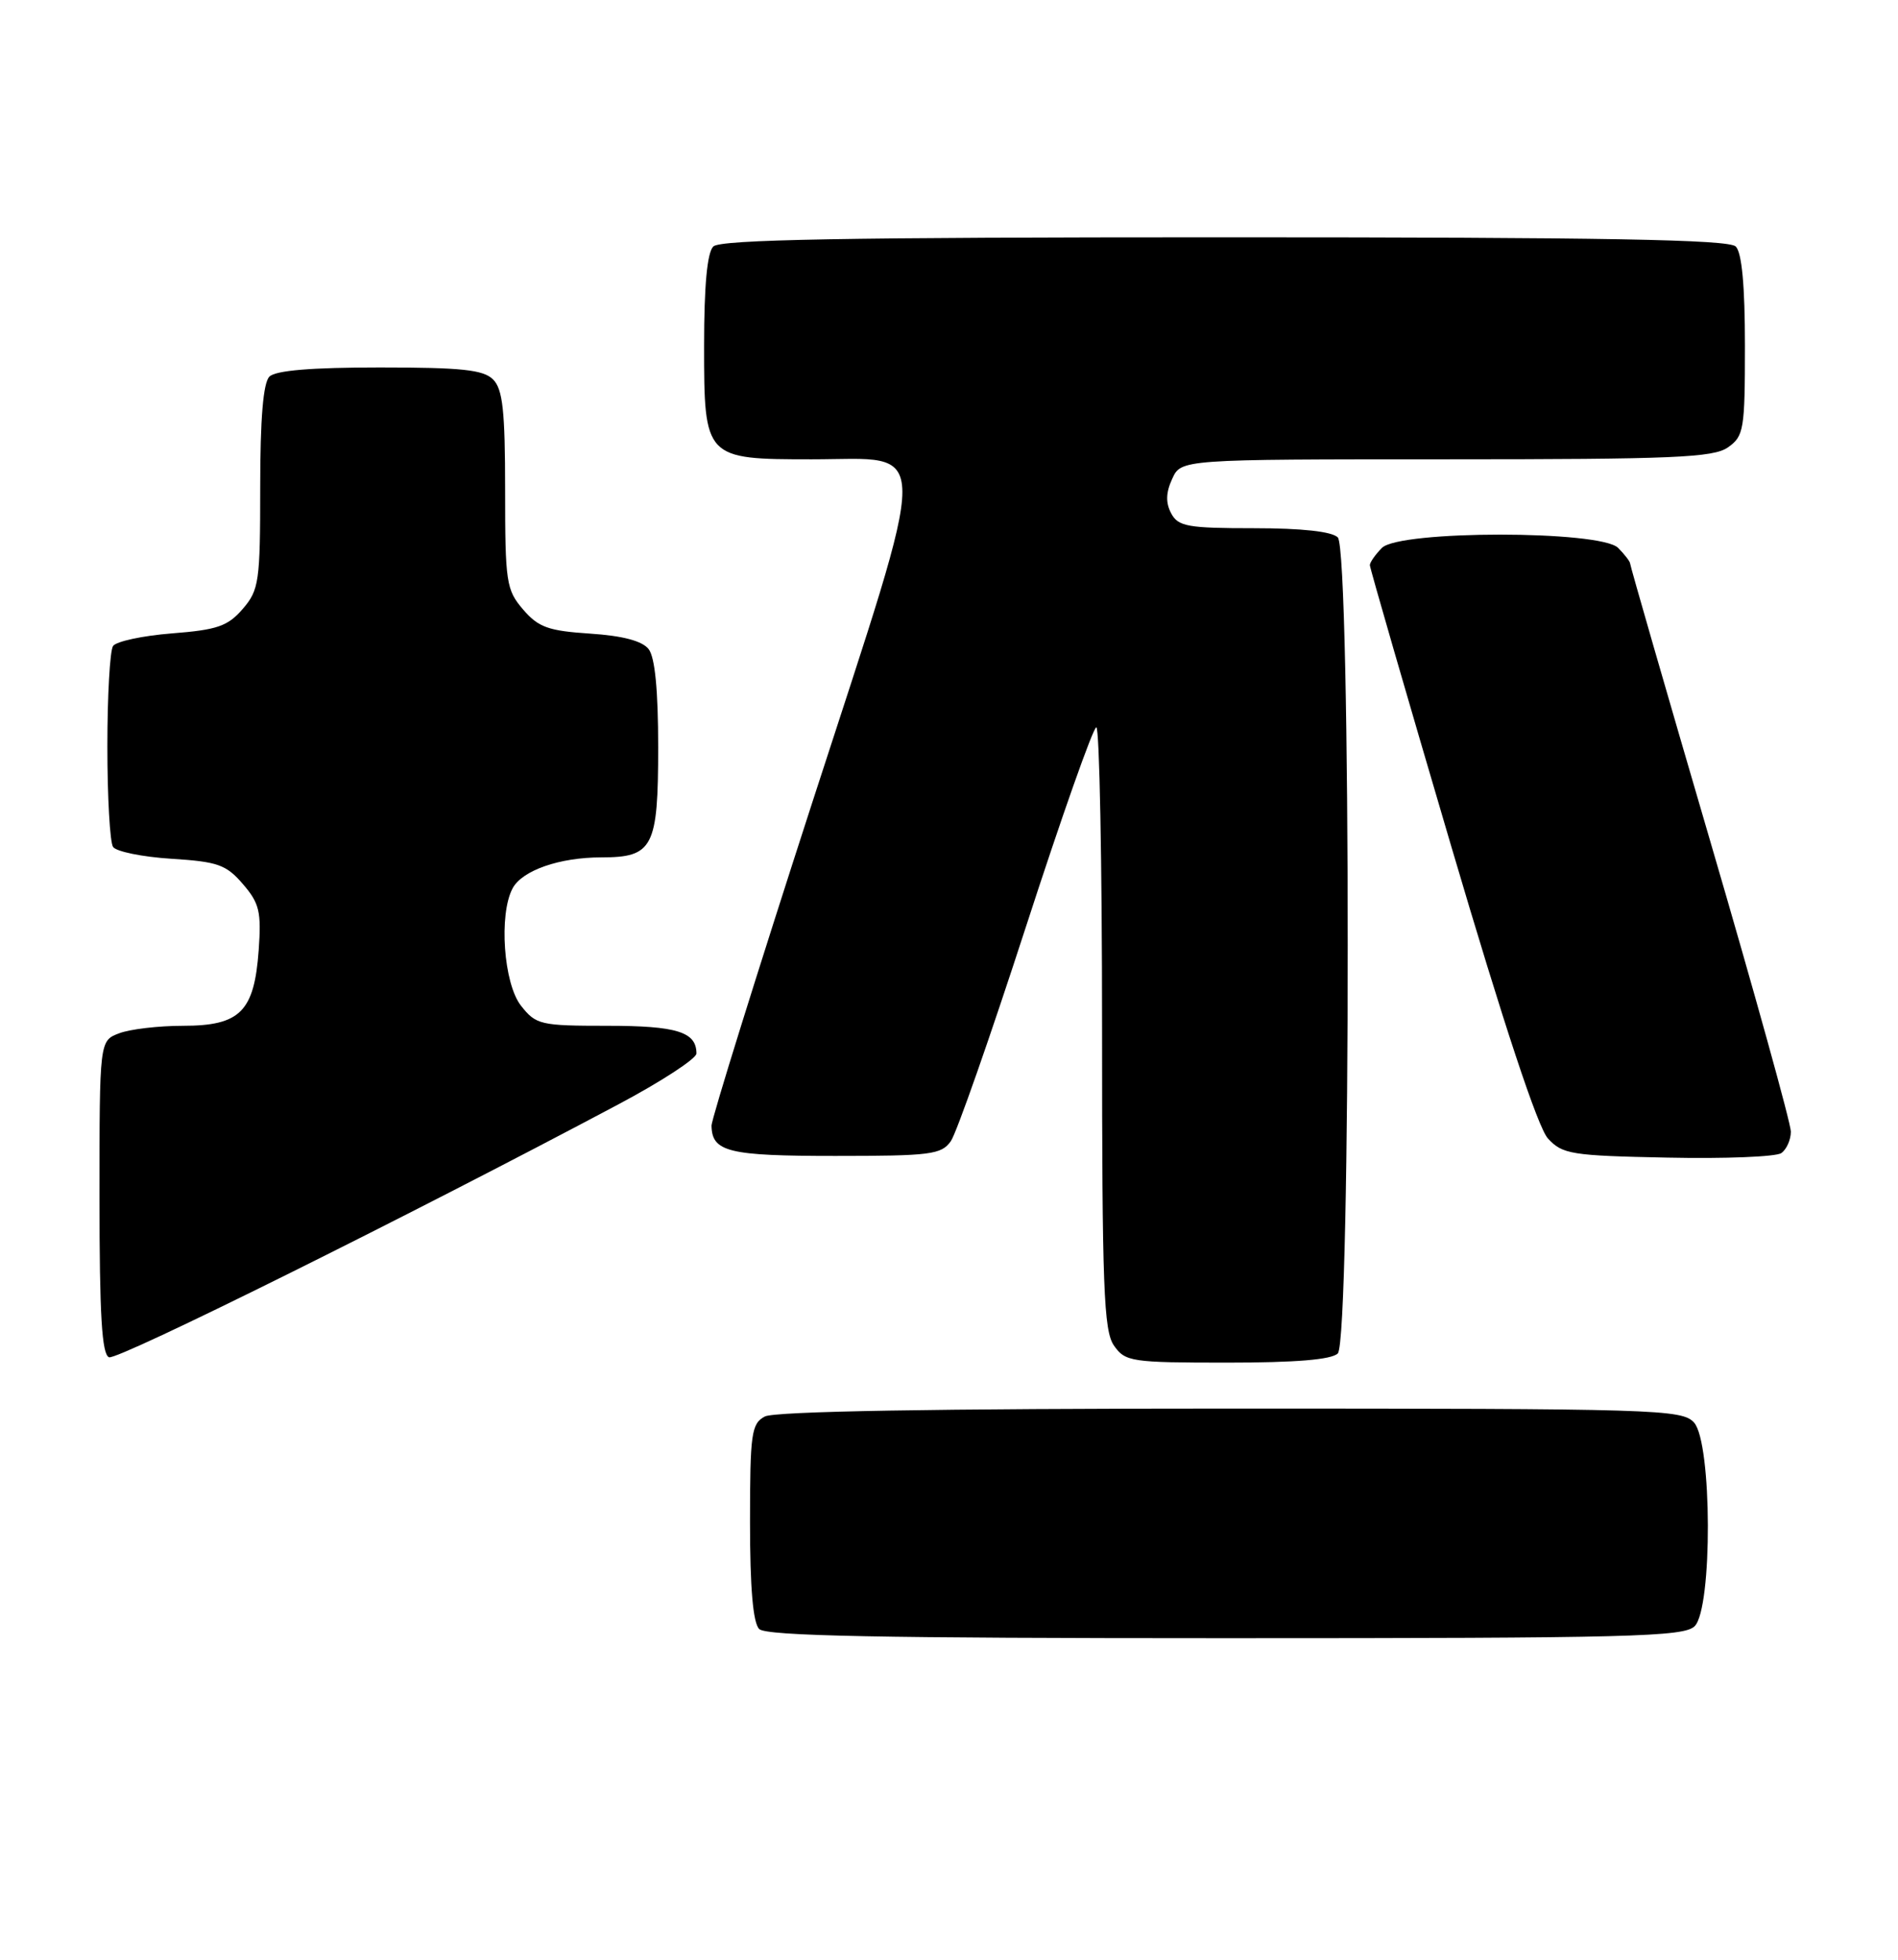 <?xml version="1.0" encoding="UTF-8" standalone="no"?>
<!DOCTYPE svg PUBLIC "-//W3C//DTD SVG 1.1//EN" "http://www.w3.org/Graphics/SVG/1.1/DTD/svg11.dtd" >
<svg xmlns="http://www.w3.org/2000/svg" xmlns:xlink="http://www.w3.org/1999/xlink" version="1.1" viewBox="0 0 248 256">
 <g >
 <path fill="currentColor"
d=" M 221.43 212.43 C 223.78 210.08 223.71 188.44 221.35 185.83 C 219.78 184.10 216.58 184.00 160.78 184.00 C 122.08 184.00 101.20 184.36 99.93 185.04 C 98.18 185.98 98.00 187.24 98.00 198.84 C 98.00 207.43 98.39 211.99 99.20 212.80 C 100.11 213.71 115.01 214.00 160.13 214.00 C 213.09 214.00 220.04 213.82 221.43 212.43 Z  M 80.75 144.29 C 86.39 141.30 91.00 138.29 91.00 137.62 C 91.00 134.80 88.44 134.00 79.37 134.00 C 70.60 134.00 70.04 133.87 68.07 131.37 C 65.80 128.48 65.16 119.44 66.98 116.04 C 68.23 113.70 73.11 112.00 78.58 112.00 C 85.33 112.00 86.00 110.70 86.00 97.62 C 86.00 90.15 85.58 85.85 84.75 84.79 C 83.92 83.73 81.37 83.05 77.10 82.77 C 71.65 82.41 70.35 81.95 68.35 79.62 C 66.15 77.06 66.00 76.08 66.00 64.02 C 66.00 53.65 65.69 50.84 64.43 49.57 C 63.16 48.30 60.32 48.00 49.63 48.00 C 40.67 48.00 36.01 48.39 35.20 49.20 C 34.39 50.01 34.00 54.68 34.00 63.64 C 34.00 75.99 33.85 77.07 31.72 79.54 C 29.77 81.80 28.40 82.28 22.47 82.74 C 18.64 83.04 15.17 83.79 14.77 84.39 C 14.36 85.00 14.03 90.90 14.03 97.50 C 14.03 104.10 14.36 110.01 14.77 110.63 C 15.17 111.24 18.60 111.94 22.38 112.18 C 28.46 112.56 29.56 112.95 31.74 115.49 C 33.90 117.99 34.16 119.10 33.80 124.14 C 33.22 132.16 31.37 134.00 23.91 134.00 C 20.73 134.00 16.98 134.44 15.57 134.98 C 13.00 135.95 13.00 135.95 13.00 156.39 C 13.00 171.83 13.31 176.95 14.25 177.30 C 15.36 177.72 53.02 159.03 80.75 144.29 Z  M 174.80 176.80 C 176.53 175.07 176.53 71.93 174.80 70.20 C 174.03 69.43 170.10 69.00 163.84 69.00 C 155.19 69.00 153.95 68.78 153.03 67.06 C 152.30 65.68 152.33 64.36 153.16 62.56 C 154.32 60.00 154.32 60.00 188.94 60.00 C 218.65 60.00 223.87 59.78 225.78 58.44 C 227.86 56.98 228.00 56.14 228.00 45.14 C 228.00 37.34 227.60 33.00 226.80 32.20 C 225.89 31.29 209.69 31.00 160.00 31.00 C 110.31 31.00 94.11 31.29 93.20 32.20 C 92.40 33.00 92.00 37.34 92.00 45.14 C 92.00 59.91 92.08 60.00 106.07 60.00 C 121.84 60.00 121.84 56.42 106.15 104.78 C 98.89 127.17 92.96 146.20 92.97 147.05 C 93.03 150.48 95.18 151.00 109.14 151.00 C 121.60 151.00 123.01 150.82 124.24 149.07 C 124.99 148.00 129.40 135.40 134.05 121.07 C 138.70 106.74 142.84 95.01 143.25 95.01 C 143.66 95.00 144.00 112.67 144.00 134.28 C 144.00 168.21 144.21 173.86 145.56 175.78 C 147.03 177.88 147.81 178.00 160.36 178.00 C 169.32 178.00 173.99 177.61 174.80 176.80 Z  M 234.00 147.82 C 234.00 146.76 229.28 129.74 223.50 110.00 C 217.72 90.26 213.00 73.89 213.00 73.62 C 213.00 73.36 212.29 72.44 211.43 71.57 C 209.12 69.26 182.88 69.26 180.57 71.57 C 179.71 72.44 179.00 73.45 178.99 73.82 C 178.99 74.19 183.77 90.70 189.61 110.50 C 196.50 133.87 200.94 147.28 202.26 148.72 C 204.15 150.78 205.31 150.97 217.90 151.22 C 225.38 151.38 232.06 151.11 232.75 150.63 C 233.44 150.15 234.00 148.89 234.00 147.82 Z "/>
</g>
</svg>